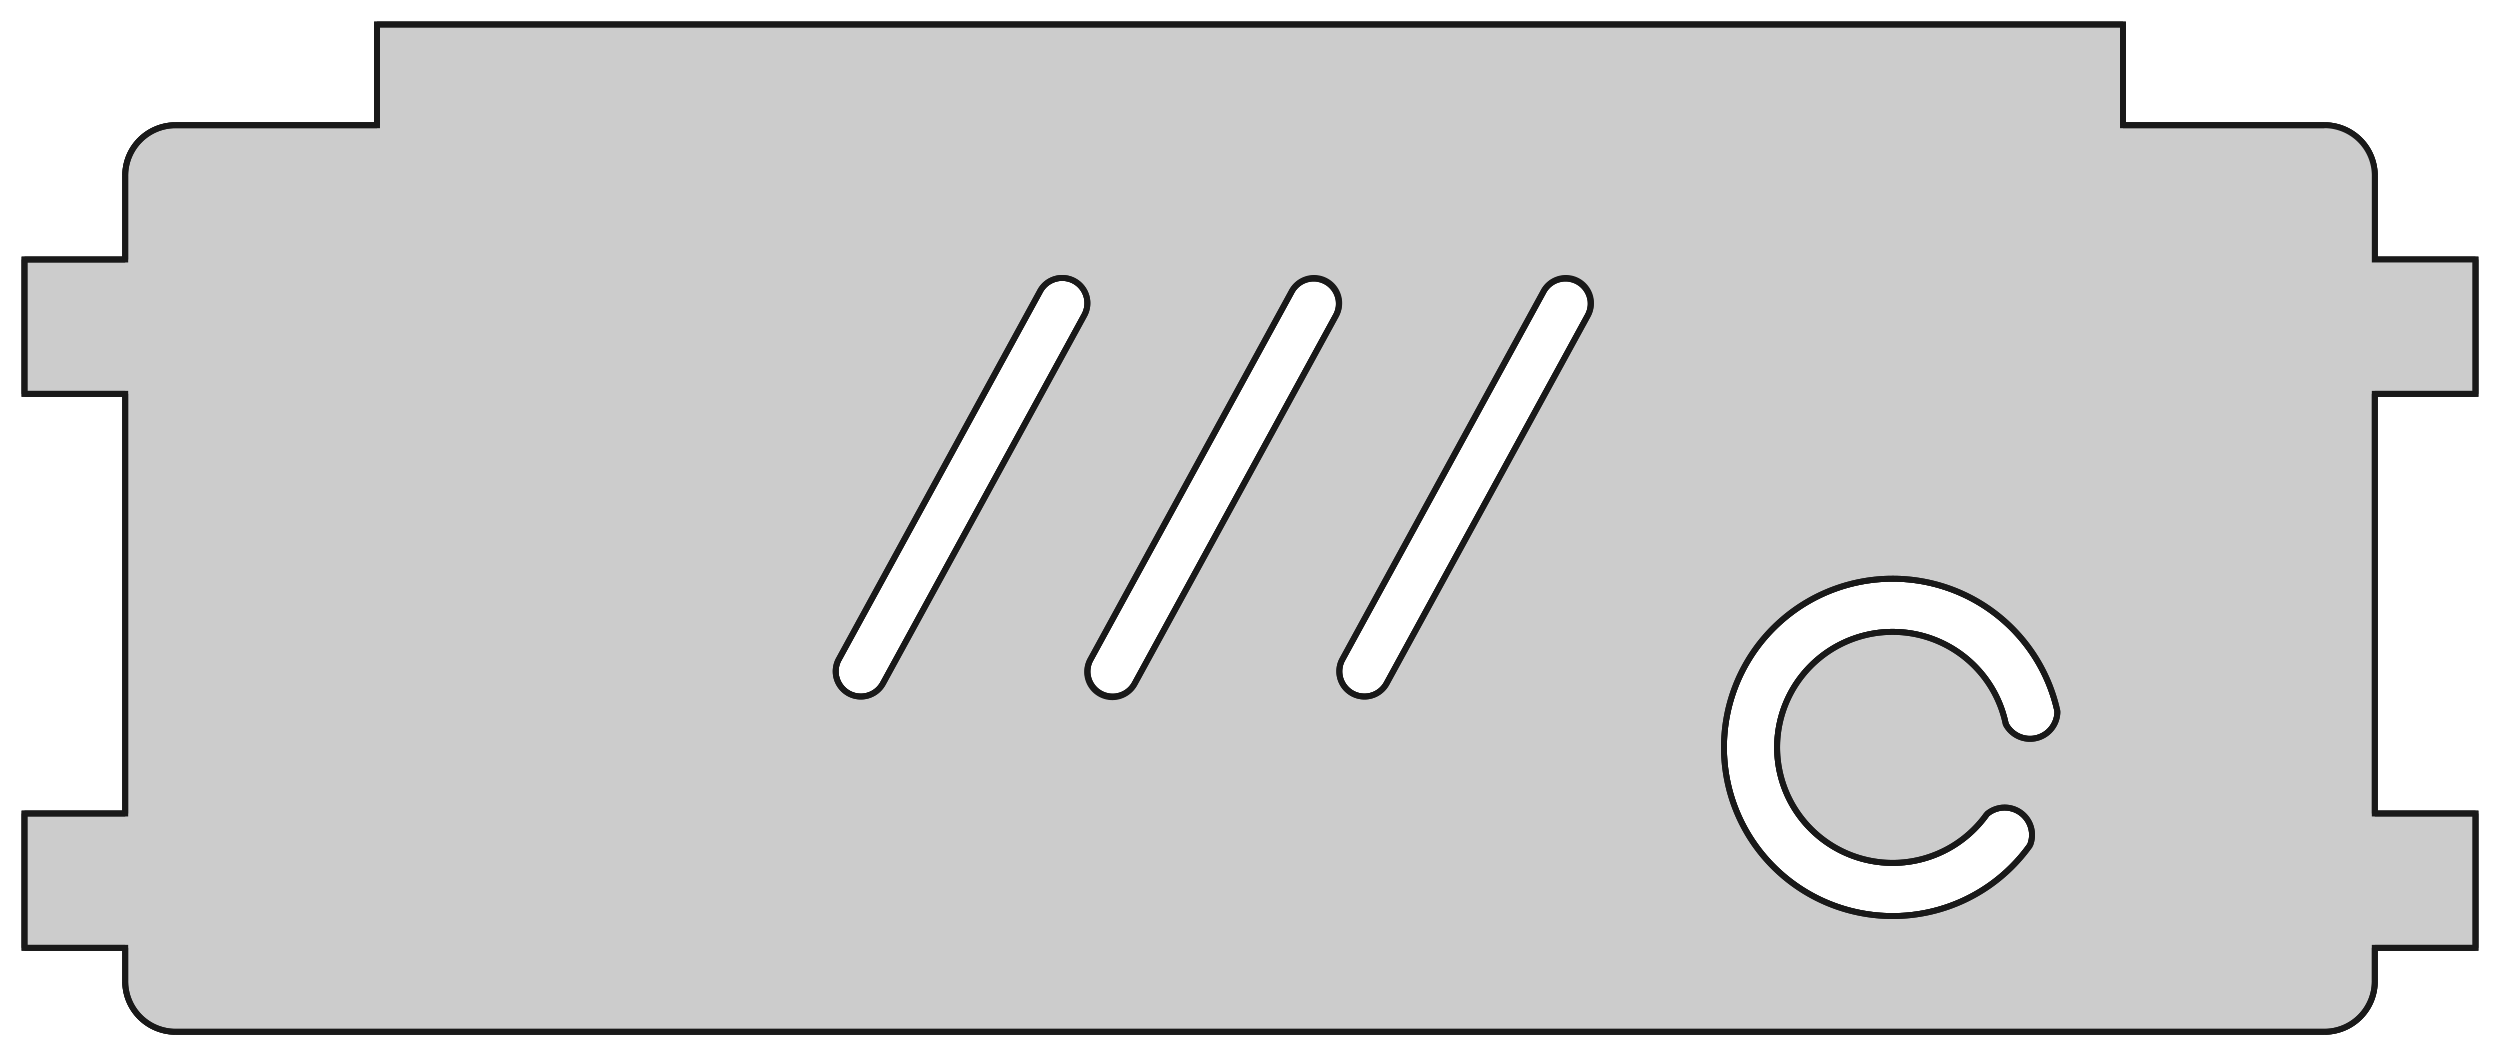 <?xml version="1.0"?>
<!DOCTYPE svg PUBLIC "-//W3C//DTD SVG 1.1//EN" "http://www.w3.org/Graphics/SVG/1.1/DTD/svg11.dtd">
<svg width="148.92mm" height="62.92mm" viewBox="0 0 148.92 62.92" xmlns="http://www.w3.org/2000/svg" version="1.1">
<g id="Body001" transform="translate(-0.035,-75.655) scale(1,-1)">
<path id="Body001_f0000"  d="M 141.495 -91.115 L 141.495 -86.115 L 141.495 -86.115 L 141.495 -91.115 L 141.495 -91.115 Z " stroke="#191919" stroke-width="0.35 px" style="stroke-width:0.35;stroke-miterlimit:4;stroke-dasharray:none;stroke-linecap:square;fill:#cccccc;fill-opacity:1.0;fill-rule: evenodd"/>
<path id="Body001_f0001"  d="M 1.495 -132.115 L 1.495 -124.115 L 7.495 -124.115 L 7.495 -99.115 L 1.495 -99.115 L 1.495 -91.115 L 7.495 -91.115 L 7.495 -86.115 A 3 3 0 0 0 10.495 -83.115L 22.495 -83.115 L 22.495 -77.115 L 126.495 -77.115 L 126.495 -83.115 L 138.495 -83.115 A 3 3 0 0 0 141.495 -86.115L 141.495 -91.115 L 147.495 -91.115 L 147.495 -99.115 L 141.495 -99.115 L 141.495 -124.115 L 147.495 -124.115 L 147.495 -132.115 L 141.495 -132.115 L 141.495 -134.115 A 3 3 0 0 0 138.495 -137.115L 10.495 -137.115 A 3 3 0 0 0 7.495 -134.115L 7.495 -132.115 L 1.495 -132.115 Z M 94.615 -94.45 L 82.621 -116.385 A 1.5 1.5 0 0 0 79.989 -114.946L 91.983 -93.011 A 1.5 1.5 0 0 0 94.615 -94.45Z M 79.615 -94.45 L 67.621 -116.385 A 1.5 1.5 0 0 0 64.989 -114.946L 76.983 -93.011 A 1.5 1.5 0 0 0 79.615 -94.45Z M 64.615 -94.45 L 52.621 -116.385 A 1.5 1.5 0 0 0 49.989 -114.946L 61.983 -93.011 A 1.5 1.5 0 1 0 64.615 -94.45Z M 118.389 -124.152 A 6.88 6.88 0 1 0 119.513 -118.786A 1.63 1.63 0 0 1 122.59 -118.021A 10.048 10.048 0 1 1 120.958 -126.007A 1.63 1.63 0 0 1 118.389 -124.152Z " stroke="#191919" stroke-width="0.35 px" style="stroke-width:0.35;stroke-miterlimit:4;stroke-dasharray:none;stroke-linecap:square;fill:#cccccc;fill-opacity:1.0;fill-rule: evenodd"/>
<path id="Body001_f0002"  d="M 141.495 -86.115 A 3 3 0 0 1 138.495 -83.115L 138.495 -83.115 A 3 3 0 0 0 141.495 -86.115L 141.495 -86.115 Z " stroke="#191919" stroke-width="0.35 px" style="stroke-width:0.35;stroke-miterlimit:4;stroke-dasharray:none;stroke-linecap:square;fill:#cccccc;fill-opacity:1.0;fill-rule: evenodd"/>
<path id="Body001_f0003"  d="M 141.495 -91.115 L 141.495 -91.115 L 147.495 -91.115 L 147.495 -91.115 L 141.495 -91.115 Z " stroke="#191919" stroke-width="0.35 px" style="stroke-width:0.35;stroke-miterlimit:4;stroke-dasharray:none;stroke-linecap:square;fill:#cccccc;fill-opacity:1.0;fill-rule: evenodd"/>
<path id="Body001_f0004"  d="M 147.495 -91.115 L 147.495 -99.115 L 141.495 -99.115 L 141.495 -124.115 L 147.495 -124.115 L 147.495 -132.115 L 141.495 -132.115 L 141.495 -134.115 A 3 3 0 0 0 138.495 -137.115L 10.495 -137.115 A 3 3 0 0 0 7.495 -134.115L 7.495 -132.115 L 1.495 -132.115 L 1.495 -124.115 L 7.495 -124.115 L 7.495 -99.115 L 1.495 -99.115 L 1.495 -91.115 L 7.495 -91.115 L 7.495 -86.115 A 3 3 0 0 0 10.495 -83.115L 22.495 -83.115 L 22.495 -77.115 L 126.495 -77.115 L 126.495 -83.115 L 138.495 -83.115 A 3 3 0 0 0 141.495 -86.115L 141.495 -91.115 L 147.495 -91.115 Z M 79.989 -114.946 L 91.983 -93.011 A 1.5 1.5 0 0 0 94.615 -94.45L 82.621 -116.385 A 1.5 1.5 0 0 0 79.989 -114.946Z M 64.989 -114.946 L 76.983 -93.011 A 1.5 1.5 0 0 0 79.615 -94.45L 67.621 -116.385 A 1.5 1.5 0 0 0 64.989 -114.946Z M 49.989 -114.946 L 61.983 -93.011 A 1.5 1.5 0 1 0 64.615 -94.45L 52.621 -116.385 A 1.5 1.5 0 0 0 49.989 -114.946Z M 120.958 -126.007 A 10.048 10.048 0 1 0 122.59 -118.021A 1.63 1.63 0 0 0 119.513 -118.786A 6.88 6.88 0 1 1 118.389 -124.152A 1.63 1.63 0 0 0 120.958 -126.007Z " stroke="#191919" stroke-width="0.35 px" style="stroke-width:0.35;stroke-miterlimit:4;stroke-dasharray:none;stroke-linecap:square;fill:#cccccc;fill-opacity:1.0;fill-rule: evenodd"/>
<path id="Body001_f0005"  d="M 126.495 -83.115 L 138.495 -83.115 L 138.495 -83.115 L 126.495 -83.115 L 126.495 -83.115 Z " stroke="#191919" stroke-width="0.35 px" style="stroke-width:0.35;stroke-miterlimit:4;stroke-dasharray:none;stroke-linecap:square;fill:#cccccc;fill-opacity:1.0;fill-rule: evenodd"/>
<path id="Body001_f0006"  d="M 147.495 -91.115 L 147.495 -91.115 L 147.495 -99.115 L 147.495 -99.115 L 147.495 -91.115 Z " stroke="#191919" stroke-width="0.35 px" style="stroke-width:0.35;stroke-miterlimit:4;stroke-dasharray:none;stroke-linecap:square;fill:#cccccc;fill-opacity:1.0;fill-rule: evenodd"/>
<path id="Body001_f0007"  d="M 126.495 -77.115 L 126.495 -77.115 L 126.495 -83.115 L 126.495 -83.115 L 126.495 -77.115 Z " stroke="#191919" stroke-width="0.35 px" style="stroke-width:0.35;stroke-miterlimit:4;stroke-dasharray:none;stroke-linecap:square;fill:#cccccc;fill-opacity:1.0;fill-rule: evenodd"/>
<path id="Body001_f0008"  d="M 147.495 -99.115 L 147.495 -99.115 L 141.495 -99.115 L 141.495 -99.115 L 147.495 -99.115 Z " stroke="#191919" stroke-width="0.35 px" style="stroke-width:0.35;stroke-miterlimit:4;stroke-dasharray:none;stroke-linecap:square;fill:#cccccc;fill-opacity:1.0;fill-rule: evenodd"/>
<path id="Body001_f0009"  d="M 22.495 -77.115 L 22.495 -77.115 L 126.495 -77.115 L 126.495 -77.115 L 22.495 -77.115 Z " stroke="#191919" stroke-width="0.35 px" style="stroke-width:0.35;stroke-miterlimit:4;stroke-dasharray:none;stroke-linecap:square;fill:#cccccc;fill-opacity:1.0;fill-rule: evenodd"/>
<path id="Body001_f0010"  d="M 141.495 -99.115 L 141.495 -99.115 L 141.495 -124.115 L 141.495 -124.115 L 141.495 -99.115 Z " stroke="#191919" stroke-width="0.35 px" style="stroke-width:0.35;stroke-miterlimit:4;stroke-dasharray:none;stroke-linecap:square;fill:#cccccc;fill-opacity:1.0;fill-rule: evenodd"/>
<path id="Body001_f0011"  d="M 22.495 -83.115 L 22.495 -83.115 L 22.495 -77.115 L 22.495 -77.115 L 22.495 -83.115 Z " stroke="#191919" stroke-width="0.35 px" style="stroke-width:0.35;stroke-miterlimit:4;stroke-dasharray:none;stroke-linecap:square;fill:#cccccc;fill-opacity:1.0;fill-rule: evenodd"/>
<path id="Body001_f0012"  d="M 141.495 -124.115 L 141.495 -124.115 L 147.495 -124.115 L 147.495 -124.115 L 141.495 -124.115 Z " stroke="#191919" stroke-width="0.35 px" style="stroke-width:0.35;stroke-miterlimit:4;stroke-dasharray:none;stroke-linecap:square;fill:#cccccc;fill-opacity:1.0;fill-rule: evenodd"/>
<path id="Body001_f0013"  d="M 22.495 -83.115 L 10.495 -83.115 L 10.495 -83.115 L 22.495 -83.115 L 22.495 -83.115 Z " stroke="#191919" stroke-width="0.35 px" style="stroke-width:0.35;stroke-miterlimit:4;stroke-dasharray:none;stroke-linecap:square;fill:#cccccc;fill-opacity:1.0;fill-rule: evenodd"/>
<path id="Body001_f0014"  d="M 147.495 -124.115 L 147.495 -124.115 L 147.495 -132.115 L 147.495 -132.115 L 147.495 -124.115 Z " stroke="#191919" stroke-width="0.35 px" style="stroke-width:0.35;stroke-miterlimit:4;stroke-dasharray:none;stroke-linecap:square;fill:#cccccc;fill-opacity:1.0;fill-rule: evenodd"/>
<path id="Body001_f0015"  d="M 7.495 -86.115 A 3 3 0 0 0 10.495 -83.115L 10.495 -83.115 A 3 3 0 0 1 7.495 -86.115L 7.495 -86.115 Z " stroke="#191919" stroke-width="0.35 px" style="stroke-width:0.35;stroke-miterlimit:4;stroke-dasharray:none;stroke-linecap:square;fill:#cccccc;fill-opacity:1.0;fill-rule: evenodd"/>
<path id="Body001_f0016"  d="M 147.495 -132.115 L 147.495 -132.115 L 141.495 -132.115 L 141.495 -132.115 L 147.495 -132.115 Z " stroke="#191919" stroke-width="0.35 px" style="stroke-width:0.35;stroke-miterlimit:4;stroke-dasharray:none;stroke-linecap:square;fill:#cccccc;fill-opacity:1.0;fill-rule: evenodd"/>
<path id="Body001_f0017"  d="M 7.495 -86.115 L 7.495 -91.115 L 7.495 -91.115 L 7.495 -86.115 L 7.495 -86.115 Z " stroke="#191919" stroke-width="0.35 px" style="stroke-width:0.35;stroke-miterlimit:4;stroke-dasharray:none;stroke-linecap:square;fill:#cccccc;fill-opacity:1.0;fill-rule: evenodd"/>
<path id="Body001_f0018"  d="M 141.495 -134.115 L 141.495 -132.115 L 141.495 -132.115 L 141.495 -134.115 L 141.495 -134.115 Z " stroke="#191919" stroke-width="0.35 px" style="stroke-width:0.35;stroke-miterlimit:4;stroke-dasharray:none;stroke-linecap:square;fill:#cccccc;fill-opacity:1.0;fill-rule: evenodd"/>
<path id="Body001_f0019"  d="M 1.495 -91.115 L 1.495 -91.115 L 7.495 -91.115 L 7.495 -91.115 L 1.495 -91.115 Z " stroke="#191919" stroke-width="0.35 px" style="stroke-width:0.35;stroke-miterlimit:4;stroke-dasharray:none;stroke-linecap:square;fill:#cccccc;fill-opacity:1.0;fill-rule: evenodd"/>
<path id="Body001_f0020"  d="M 141.495 -134.115 A 3 3 0 0 0 138.495 -137.115L 138.495 -137.115 A 3 3 0 0 1 141.495 -134.115L 141.495 -134.115 Z " stroke="#191919" stroke-width="0.35 px" style="stroke-width:0.35;stroke-miterlimit:4;stroke-dasharray:none;stroke-linecap:square;fill:#cccccc;fill-opacity:1.0;fill-rule: evenodd"/>
<path id="Body001_f0021"  d="M 1.495 -99.115 L 1.495 -91.115 L 1.495 -91.115 L 1.495 -99.115 L 1.495 -99.115 Z " stroke="#191919" stroke-width="0.35 px" style="stroke-width:0.35;stroke-miterlimit:4;stroke-dasharray:none;stroke-linecap:square;fill:#cccccc;fill-opacity:1.0;fill-rule: evenodd"/>
<path id="Body001_f0022"  d="M 10.495 -137.115 L 138.495 -137.115 L 138.495 -137.115 L 10.495 -137.115 L 10.495 -137.115 Z " stroke="#191919" stroke-width="0.35 px" style="stroke-width:0.35;stroke-miterlimit:4;stroke-dasharray:none;stroke-linecap:square;fill:#cccccc;fill-opacity:1.0;fill-rule: evenodd"/>
<path id="Body001_f0023"  d="M 7.495 -99.115 L 1.495 -99.115 L 1.495 -99.115 L 7.495 -99.115 L 7.495 -99.115 Z " stroke="#191919" stroke-width="0.35 px" style="stroke-width:0.35;stroke-miterlimit:4;stroke-dasharray:none;stroke-linecap:square;fill:#cccccc;fill-opacity:1.0;fill-rule: evenodd"/>
<path id="Body001_f0024"  d="M 10.495 -137.115 A 3 3 0 0 0 7.495 -134.115L 7.495 -134.115 A 3 3 0 0 1 10.495 -137.115L 10.495 -137.115 Z " stroke="#191919" stroke-width="0.35 px" style="stroke-width:0.35;stroke-miterlimit:4;stroke-dasharray:none;stroke-linecap:square;fill:#cccccc;fill-opacity:1.0;fill-rule: evenodd"/>
<path id="Body001_f0025"  d="M 7.495 -124.115 L 7.495 -99.115 L 7.495 -99.115 L 7.495 -124.115 L 7.495 -124.115 Z " stroke="#191919" stroke-width="0.35 px" style="stroke-width:0.35;stroke-miterlimit:4;stroke-dasharray:none;stroke-linecap:square;fill:#cccccc;fill-opacity:1.0;fill-rule: evenodd"/>
<path id="Body001_f0026"  d="M 7.495 -134.115 L 7.495 -132.115 L 7.495 -132.115 L 7.495 -134.115 L 7.495 -134.115 Z " stroke="#191919" stroke-width="0.35 px" style="stroke-width:0.35;stroke-miterlimit:4;stroke-dasharray:none;stroke-linecap:square;fill:#cccccc;fill-opacity:1.0;fill-rule: evenodd"/>
<path id="Body001_f0027"  d="M 1.495 -124.115 L 1.495 -124.115 L 7.495 -124.115 L 7.495 -124.115 L 1.495 -124.115 Z " stroke="#191919" stroke-width="0.35 px" style="stroke-width:0.35;stroke-miterlimit:4;stroke-dasharray:none;stroke-linecap:square;fill:#cccccc;fill-opacity:1.0;fill-rule: evenodd"/>
<path id="Body001_f0028"  d="M 7.495 -132.115 L 7.495 -132.115 L 1.495 -132.115 L 1.495 -132.115 L 7.495 -132.115 Z " stroke="#191919" stroke-width="0.35 px" style="stroke-width:0.35;stroke-miterlimit:4;stroke-dasharray:none;stroke-linecap:square;fill:#cccccc;fill-opacity:1.0;fill-rule: evenodd"/>
<path id="Body001_f0029"  d="M 1.495 -132.115 L 1.495 -132.115 L 1.495 -124.115 L 1.495 -124.115 L 1.495 -132.115 Z " stroke="#191919" stroke-width="0.35 px" style="stroke-width:0.35;stroke-miterlimit:4;stroke-dasharray:none;stroke-linecap:square;fill:#cccccc;fill-opacity:1.0;fill-rule: evenodd"/>
<path id="Body001_f0030"  d="M 94.615 -94.45 L 94.615 -94.45 A 1.5 1.5 0 1 1 91.983 -93.011L 91.983 -93.011 A 1.5 1.5 0 1 0 94.615 -94.45Z " stroke="#191919" stroke-width="0.35 px" style="stroke-width:0.35;stroke-miterlimit:4;stroke-dasharray:none;stroke-linecap:square;fill:#cccccc;fill-opacity:1.0;fill-rule: evenodd"/>
<path id="Body001_f0031"  d="M 91.983 -93.011 L 91.983 -93.011 L 79.989 -114.946 L 79.989 -114.946 L 91.983 -93.011 Z " stroke="#191919" stroke-width="0.35 px" style="stroke-width:0.35;stroke-miterlimit:4;stroke-dasharray:none;stroke-linecap:square;fill:#cccccc;fill-opacity:1.0;fill-rule: evenodd"/>
<path id="Body001_f0032"  d="M 79.989 -114.946 L 79.989 -114.946 A 1.5 1.5 0 0 1 82.621 -116.385L 82.621 -116.385 A 1.5 1.5 0 0 0 79.989 -114.946Z " stroke="#191919" stroke-width="0.35 px" style="stroke-width:0.35;stroke-miterlimit:4;stroke-dasharray:none;stroke-linecap:square;fill:#cccccc;fill-opacity:1.0;fill-rule: evenodd"/>
<path id="Body001_f0033"  d="M 82.621 -116.385 L 82.621 -116.385 L 94.615 -94.45 L 94.615 -94.45 L 82.621 -116.385 Z " stroke="#191919" stroke-width="0.35 px" style="stroke-width:0.35;stroke-miterlimit:4;stroke-dasharray:none;stroke-linecap:square;fill:#cccccc;fill-opacity:1.0;fill-rule: evenodd"/>
<path id="Body001_f0034"  d="M 79.615 -94.45 L 79.615 -94.45 A 1.5 1.5 0 1 1 76.983 -93.011L 76.983 -93.011 A 1.5 1.5 0 1 0 79.615 -94.45Z " stroke="#191919" stroke-width="0.35 px" style="stroke-width:0.35;stroke-miterlimit:4;stroke-dasharray:none;stroke-linecap:square;fill:#cccccc;fill-opacity:1.0;fill-rule: evenodd"/>
<path id="Body001_f0035"  d="M 76.983 -93.011 L 76.983 -93.011 L 64.989 -114.946 L 64.989 -114.946 L 76.983 -93.011 Z " stroke="#191919" stroke-width="0.35 px" style="stroke-width:0.35;stroke-miterlimit:4;stroke-dasharray:none;stroke-linecap:square;fill:#cccccc;fill-opacity:1.0;fill-rule: evenodd"/>
<path id="Body001_f0036"  d="M 64.989 -114.946 L 64.989 -114.946 A 1.5 1.5 0 1 1 67.621 -116.385L 67.621 -116.385 A 1.5 1.5 0 1 0 64.989 -114.946Z " stroke="#191919" stroke-width="0.35 px" style="stroke-width:0.35;stroke-miterlimit:4;stroke-dasharray:none;stroke-linecap:square;fill:#cccccc;fill-opacity:1.0;fill-rule: evenodd"/>
<path id="Body001_f0037"  d="M 67.621 -116.385 L 67.621 -116.385 L 79.615 -94.45 L 79.615 -94.45 L 67.621 -116.385 Z " stroke="#191919" stroke-width="0.35 px" style="stroke-width:0.35;stroke-miterlimit:4;stroke-dasharray:none;stroke-linecap:square;fill:#cccccc;fill-opacity:1.0;fill-rule: evenodd"/>
<path id="Body001_f0038"  d="M 64.615 -94.45 L 64.615 -94.45 A 1.5 1.5 0 1 1 61.983 -93.011L 61.983 -93.011 A 1.5 1.5 0 1 0 64.615 -94.45Z " stroke="#191919" stroke-width="0.35 px" style="stroke-width:0.35;stroke-miterlimit:4;stroke-dasharray:none;stroke-linecap:square;fill:#cccccc;fill-opacity:1.0;fill-rule: evenodd"/>
<path id="Body001_f0039"  d="M 61.983 -93.011 L 61.983 -93.011 L 49.989 -114.946 L 49.989 -114.946 L 61.983 -93.011 Z " stroke="#191919" stroke-width="0.35 px" style="stroke-width:0.35;stroke-miterlimit:4;stroke-dasharray:none;stroke-linecap:square;fill:#cccccc;fill-opacity:1.0;fill-rule: evenodd"/>
<path id="Body001_f0040"  d="M 49.989 -114.946 L 49.989 -114.946 A 1.5 1.5 0 0 1 52.621 -116.385L 52.621 -116.385 A 1.5 1.5 0 0 0 49.989 -114.946Z " stroke="#191919" stroke-width="0.35 px" style="stroke-width:0.35;stroke-miterlimit:4;stroke-dasharray:none;stroke-linecap:square;fill:#cccccc;fill-opacity:1.0;fill-rule: evenodd"/>
<path id="Body001_f0041"  d="M 52.621 -116.385 L 52.621 -116.385 L 64.615 -94.45 L 64.615 -94.45 L 52.621 -116.385 Z " stroke="#191919" stroke-width="0.35 px" style="stroke-width:0.35;stroke-miterlimit:4;stroke-dasharray:none;stroke-linecap:square;fill:#cccccc;fill-opacity:1.0;fill-rule: evenodd"/>
<path id="Body001_f0042"  d="M 119.513 -118.786 L 119.513 -118.786 A 1.63 1.63 0 0 1 122.59 -118.021L 122.59 -118.021 A 1.63 1.63 0 0 0 119.513 -118.786Z " stroke="#191919" stroke-width="0.35 px" style="stroke-width:0.35;stroke-miterlimit:4;stroke-dasharray:none;stroke-linecap:square;fill:#cccccc;fill-opacity:1.0;fill-rule: evenodd"/>
<path id="Body001_f0043"  d="M 122.59 -118.021 L 122.59 -118.021 A 10.048 10.048 0 1 1 120.958 -126.007L 120.958 -126.007 A 10.048 10.048 0 1 0 122.59 -118.021Z " stroke="#191919" stroke-width="0.35 px" style="stroke-width:0.35;stroke-miterlimit:4;stroke-dasharray:none;stroke-linecap:square;fill:#cccccc;fill-opacity:1.0;fill-rule: evenodd"/>
<path id="Body001_f0044"  d="M 120.958 -126.007 L 120.958 -126.007 A 1.63 1.63 0 0 1 118.389 -124.152L 118.389 -124.152 A 1.63 1.63 0 0 0 120.958 -126.007Z " stroke="#191919" stroke-width="0.35 px" style="stroke-width:0.35;stroke-miterlimit:4;stroke-dasharray:none;stroke-linecap:square;fill:#cccccc;fill-opacity:1.0;fill-rule: evenodd"/>
<path id="Body001_f0045"  d="M 118.389 -124.152 A 6.88 6.88 0 1 0 119.513 -118.786L 119.513 -118.786 A 6.88 6.88 0 1 1 118.389 -124.152L 118.389 -124.152 Z " stroke="#191919" stroke-width="0.35 px" style="stroke-width:0.35;stroke-miterlimit:4;stroke-dasharray:none;stroke-linecap:square;fill:#cccccc;fill-opacity:1.0;fill-rule: evenodd"/>
<title>b'Side Face'</title>
</g>
</svg>
